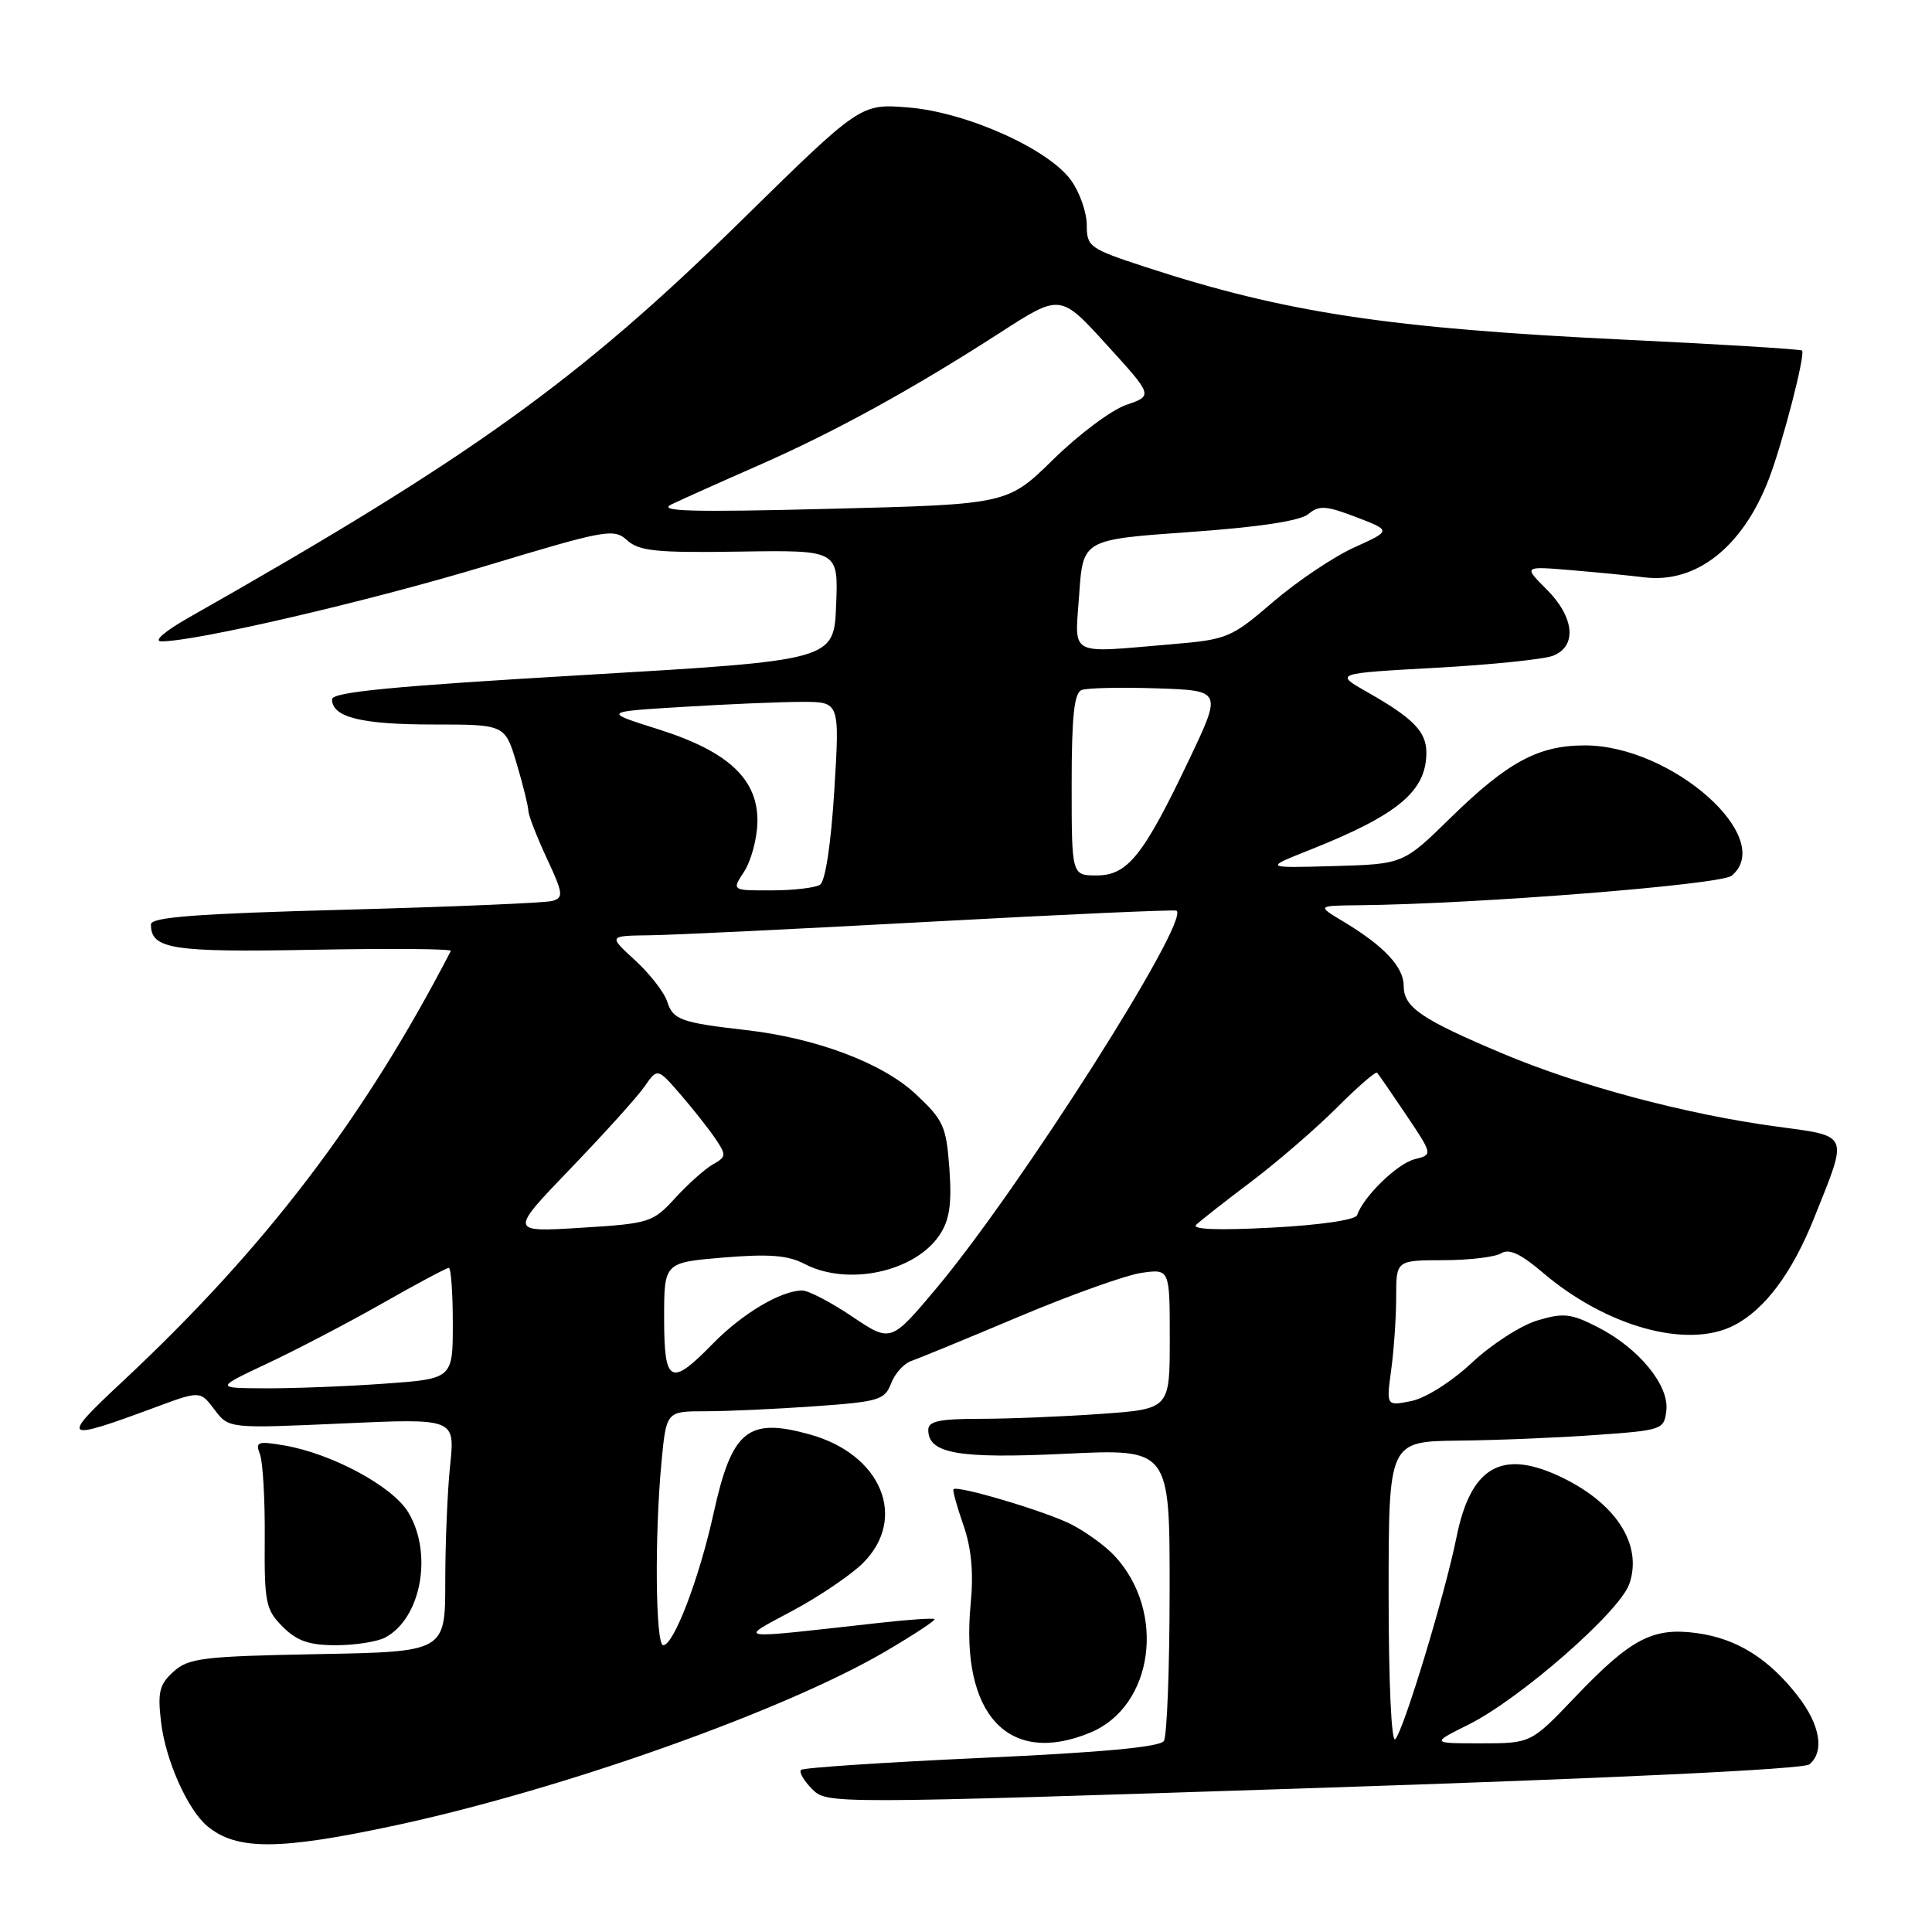 <?xml version="1.0" encoding="UTF-8" standalone="no"?>
<!DOCTYPE svg PUBLIC "-//W3C//DTD SVG 1.1//EN" "http://www.w3.org/Graphics/SVG/1.1/DTD/svg11.dtd" >
<svg xmlns="http://www.w3.org/2000/svg" xmlns:xlink="http://www.w3.org/1999/xlink" version="1.1" viewBox="0 0 256 256">
 <g >
 <path fill="currentColor"
d=" M 52.50 241.85 C 74.64 237.08 103.94 226.67 117.33 218.82 C 121.08 216.62 124.01 214.69 123.83 214.54 C 123.65 214.38 120.35 214.61 116.50 215.04 C 96.86 217.23 97.73 217.35 105.00 213.44 C 108.58 211.53 112.78 208.67 114.35 207.11 C 120.30 201.17 116.80 192.70 107.30 190.07 C 99.06 187.78 96.97 189.51 94.53 200.62 C 92.64 209.19 89.27 218.00 87.88 218.00 C 86.86 218.00 86.72 203.57 87.65 193.75 C 88.29 187.00 88.29 187.00 93.49 187.00 C 96.35 187.00 102.85 186.70 107.93 186.34 C 116.44 185.74 117.24 185.50 118.07 183.32 C 118.56 182.02 119.76 180.68 120.73 180.34 C 121.71 180.01 128.12 177.37 135.00 174.47 C 141.88 171.57 149.19 168.96 151.25 168.66 C 155.00 168.13 155.00 168.13 155.00 177.41 C 155.00 186.70 155.00 186.70 145.85 187.35 C 140.81 187.71 133.61 188.00 129.85 188.00 C 124.50 188.00 123.00 188.32 123.00 189.46 C 123.00 192.62 126.97 193.31 141.20 192.63 C 155.00 191.97 155.00 191.97 154.98 210.74 C 154.98 221.06 154.63 230.03 154.22 230.69 C 153.70 231.49 145.98 232.21 130.07 232.93 C 117.20 233.52 106.43 234.23 106.14 234.52 C 105.85 234.82 106.51 235.95 107.60 237.05 C 109.59 239.04 109.68 239.04 174.05 236.93 C 213.76 235.63 238.98 234.43 239.75 233.79 C 241.78 232.11 241.19 228.57 238.25 224.77 C 234.38 219.77 230.13 217.12 224.87 216.40 C 219.00 215.59 216.11 217.11 208.68 224.90 C 202.86 231.00 202.86 231.00 196.23 231.00 C 189.61 231.00 189.61 231.00 194.62 228.50 C 201.42 225.11 214.60 213.58 215.89 209.89 C 217.74 204.58 213.97 198.91 206.28 195.45 C 198.81 192.09 194.84 194.54 193.00 203.66 C 191.48 211.21 186.02 229.22 184.88 230.45 C 184.37 231.00 184.00 222.92 184.00 211.20 C 184.00 191.00 184.00 191.00 193.25 190.89 C 198.34 190.84 206.55 190.50 211.50 190.14 C 220.27 189.52 220.51 189.43 220.80 186.89 C 221.19 183.55 217.12 178.61 211.70 175.85 C 208.16 174.04 207.17 173.93 203.70 174.97 C 201.53 175.62 197.62 178.14 195.03 180.57 C 192.32 183.10 188.89 185.27 186.99 185.65 C 183.69 186.31 183.69 186.31 184.34 181.52 C 184.70 178.88 185.00 174.53 185.00 171.86 C 185.00 167.00 185.00 167.00 191.25 166.98 C 194.69 166.98 198.14 166.56 198.93 166.06 C 199.95 165.42 201.51 166.14 204.36 168.57 C 212.80 175.80 223.62 178.80 229.78 175.61 C 233.87 173.50 237.48 168.65 240.38 161.39 C 244.94 149.98 245.21 150.61 235.16 149.24 C 223.29 147.62 209.18 143.85 199.13 139.61 C 188.31 135.05 186.00 133.47 186.00 130.65 C 186.00 128.13 183.40 125.35 178.00 122.11 C 174.50 120.01 174.50 120.01 180.00 119.95 C 195.55 119.80 228.01 117.23 229.45 116.04 C 235.41 111.09 221.54 98.77 210.00 98.77 C 203.84 98.77 199.78 100.96 192.22 108.35 C 185.94 114.50 185.94 114.50 176.72 114.76 C 167.50 115.02 167.50 115.02 173.50 112.64 C 185.25 107.97 189.00 104.85 189.00 99.72 C 189.00 96.94 187.24 95.15 181.16 91.70 C 176.81 89.23 176.81 89.23 190.16 88.49 C 197.50 88.09 204.51 87.37 205.75 86.90 C 209.00 85.67 208.64 81.79 204.93 78.09 C 201.86 75.02 201.86 75.02 208.18 75.55 C 211.66 75.84 216.02 76.27 217.88 76.50 C 224.74 77.35 230.92 72.48 234.37 63.50 C 236.19 58.78 239.26 46.92 238.78 46.45 C 238.60 46.27 228.11 45.62 215.48 45.02 C 184.00 43.51 170.31 41.44 151.75 35.37 C 144.36 32.95 144.00 32.70 144.00 29.82 C 144.00 28.16 143.08 25.51 141.95 23.93 C 138.98 19.75 128.06 14.86 120.35 14.24 C 114.02 13.73 114.02 13.73 98.26 29.20 C 76.69 50.38 62.43 60.62 25.00 81.84 C 21.83 83.64 20.29 84.97 21.37 84.98 C 25.81 85.03 48.80 79.69 64.36 74.99 C 80.33 70.17 81.33 69.99 83.10 71.59 C 84.69 73.03 86.97 73.26 98.04 73.09 C 111.09 72.89 111.09 72.89 110.79 80.20 C 110.50 87.50 110.50 87.50 77.25 89.45 C 52.09 90.92 44.00 91.70 44.00 92.66 C 44.00 95.04 47.86 96.00 57.40 96.00 C 66.92 96.00 66.92 96.00 68.46 101.18 C 69.31 104.03 70.00 106.84 70.01 107.43 C 70.02 108.02 71.11 110.84 72.44 113.70 C 74.63 118.39 74.70 118.95 73.18 119.38 C 72.26 119.64 59.91 120.16 45.75 120.54 C 26.02 121.07 20.00 121.52 20.00 122.49 C 20.00 125.77 22.75 126.20 41.47 125.85 C 51.66 125.66 59.88 125.72 59.74 126.00 C 48.24 148.21 35.12 165.42 16.19 183.10 C 7.92 190.82 8.22 191.05 20.51 186.50 C 26.52 184.27 26.52 184.27 28.42 186.78 C 30.31 189.29 30.31 189.29 45.30 188.62 C 60.29 187.94 60.29 187.94 59.65 194.12 C 59.29 197.51 59.00 204.47 59.00 209.58 C 59.00 218.87 59.00 218.87 42.10 219.18 C 26.86 219.47 24.99 219.70 22.99 221.50 C 21.12 223.20 20.87 224.21 21.34 228.18 C 21.93 233.23 24.86 239.81 27.48 241.98 C 31.37 245.21 37.03 245.18 52.50 241.85 Z  M 144.51 229.56 C 152.86 226.07 154.56 213.55 147.68 206.15 C 146.48 204.86 143.91 202.99 141.96 201.99 C 138.64 200.29 126.89 196.78 126.34 197.33 C 126.20 197.47 126.79 199.59 127.64 202.04 C 128.72 205.12 129.02 208.35 128.62 212.50 C 127.21 227.20 133.64 234.10 144.51 229.56 Z  M 51.06 216.97 C 55.82 214.42 57.39 205.80 54.08 200.36 C 51.97 196.91 43.94 192.59 37.62 191.52 C 34.14 190.93 33.81 191.05 34.44 192.68 C 34.83 193.68 35.12 198.69 35.08 203.80 C 35.02 212.38 35.20 213.29 37.46 215.55 C 39.35 217.44 40.96 218.00 44.52 218.00 C 47.06 218.00 50.00 217.54 51.06 216.97 Z  M 35.50 180.63 C 39.35 178.82 46.20 175.24 50.72 172.67 C 55.23 170.10 59.17 168.00 59.47 168.00 C 59.76 168.00 60.00 171.31 60.00 175.35 C 60.00 182.70 60.00 182.70 50.85 183.35 C 45.81 183.71 38.72 183.98 35.10 183.96 C 28.50 183.93 28.50 183.93 35.50 180.63 Z  M 88.00 174.64 C 88.00 167.29 88.00 167.29 95.86 166.63 C 101.92 166.13 104.39 166.32 106.61 167.48 C 112.35 170.47 121.30 168.53 124.54 163.58 C 125.83 161.61 126.13 159.50 125.80 154.85 C 125.39 149.22 125.02 148.41 121.30 144.94 C 116.90 140.84 108.10 137.53 98.76 136.48 C 90.28 135.51 89.17 135.12 88.42 132.75 C 88.03 131.51 86.11 129.04 84.16 127.25 C 80.61 124.00 80.61 124.00 86.05 123.93 C 89.05 123.90 105.90 123.08 123.50 122.12 C 141.10 121.16 155.68 120.51 155.90 120.67 C 157.71 122.01 135.11 157.55 124.08 170.70 C 118.04 177.89 118.04 177.89 112.92 174.45 C 110.10 172.55 107.12 171.00 106.30 171.00 C 103.49 171.00 98.35 174.06 94.47 178.03 C 88.84 183.80 88.00 183.36 88.00 174.64 Z  M 75.56 154.88 C 80.00 150.27 84.42 145.38 85.38 144.00 C 87.12 141.50 87.12 141.50 90.15 145.00 C 91.82 146.93 93.90 149.56 94.78 150.86 C 96.26 153.05 96.24 153.29 94.49 154.27 C 93.45 154.85 91.21 156.85 89.50 158.71 C 86.49 162.00 86.09 162.12 76.94 162.69 C 67.50 163.27 67.50 163.27 75.56 154.88 Z  M 158.50 162.29 C 159.05 161.76 162.33 159.18 165.80 156.57 C 169.26 153.95 174.35 149.56 177.11 146.80 C 179.86 144.04 182.28 141.95 182.47 142.14 C 182.66 142.34 184.40 144.86 186.34 147.75 C 189.86 153.00 189.86 153.00 187.43 153.61 C 185.15 154.18 180.64 158.57 179.83 161.01 C 179.62 161.64 174.96 162.33 168.49 162.67 C 161.42 163.04 157.86 162.91 158.50 162.29 Z  M 98.61 115.48 C 99.51 114.09 100.30 111.19 100.36 109.03 C 100.51 103.30 96.57 99.58 87.22 96.63 C 79.87 94.31 79.87 94.31 90.59 93.66 C 96.49 93.30 103.55 93.00 106.29 93.00 C 111.27 93.00 111.27 93.00 110.55 104.74 C 110.11 111.83 109.36 116.78 108.66 117.23 C 108.02 117.64 105.13 117.98 102.23 117.98 C 96.95 118.00 96.95 118.00 98.61 115.48 Z  M 142.00 103.97 C 142.00 94.88 142.33 91.81 143.33 91.43 C 144.06 91.15 148.54 91.05 153.29 91.21 C 161.92 91.50 161.92 91.50 157.57 100.64 C 151.51 113.38 149.42 116.00 145.31 116.00 C 142.00 116.00 142.00 116.00 142.00 103.97 Z  M 143.00 78.75 C 143.50 71.50 143.50 71.50 157.60 70.50 C 166.82 69.85 172.27 69.02 173.36 68.12 C 174.78 66.93 175.69 66.99 179.70 68.52 C 184.37 70.31 184.37 70.31 179.44 72.54 C 176.72 73.77 171.90 77.01 168.71 79.74 C 163.15 84.52 162.64 84.74 155.31 85.36 C 141.34 86.54 142.42 87.12 143.00 78.75 Z  M 89.00 66.82 C 90.38 66.16 95.55 63.84 100.50 61.67 C 110.67 57.20 120.90 51.57 132.55 44.06 C 140.50 38.93 140.50 38.93 146.64 45.68 C 152.79 52.43 152.79 52.43 149.23 53.65 C 147.28 54.32 142.94 57.56 139.59 60.85 C 133.50 66.83 133.50 66.83 110.00 67.42 C 91.39 67.89 87.02 67.76 89.00 66.82 Z "/>
</g>
</svg>